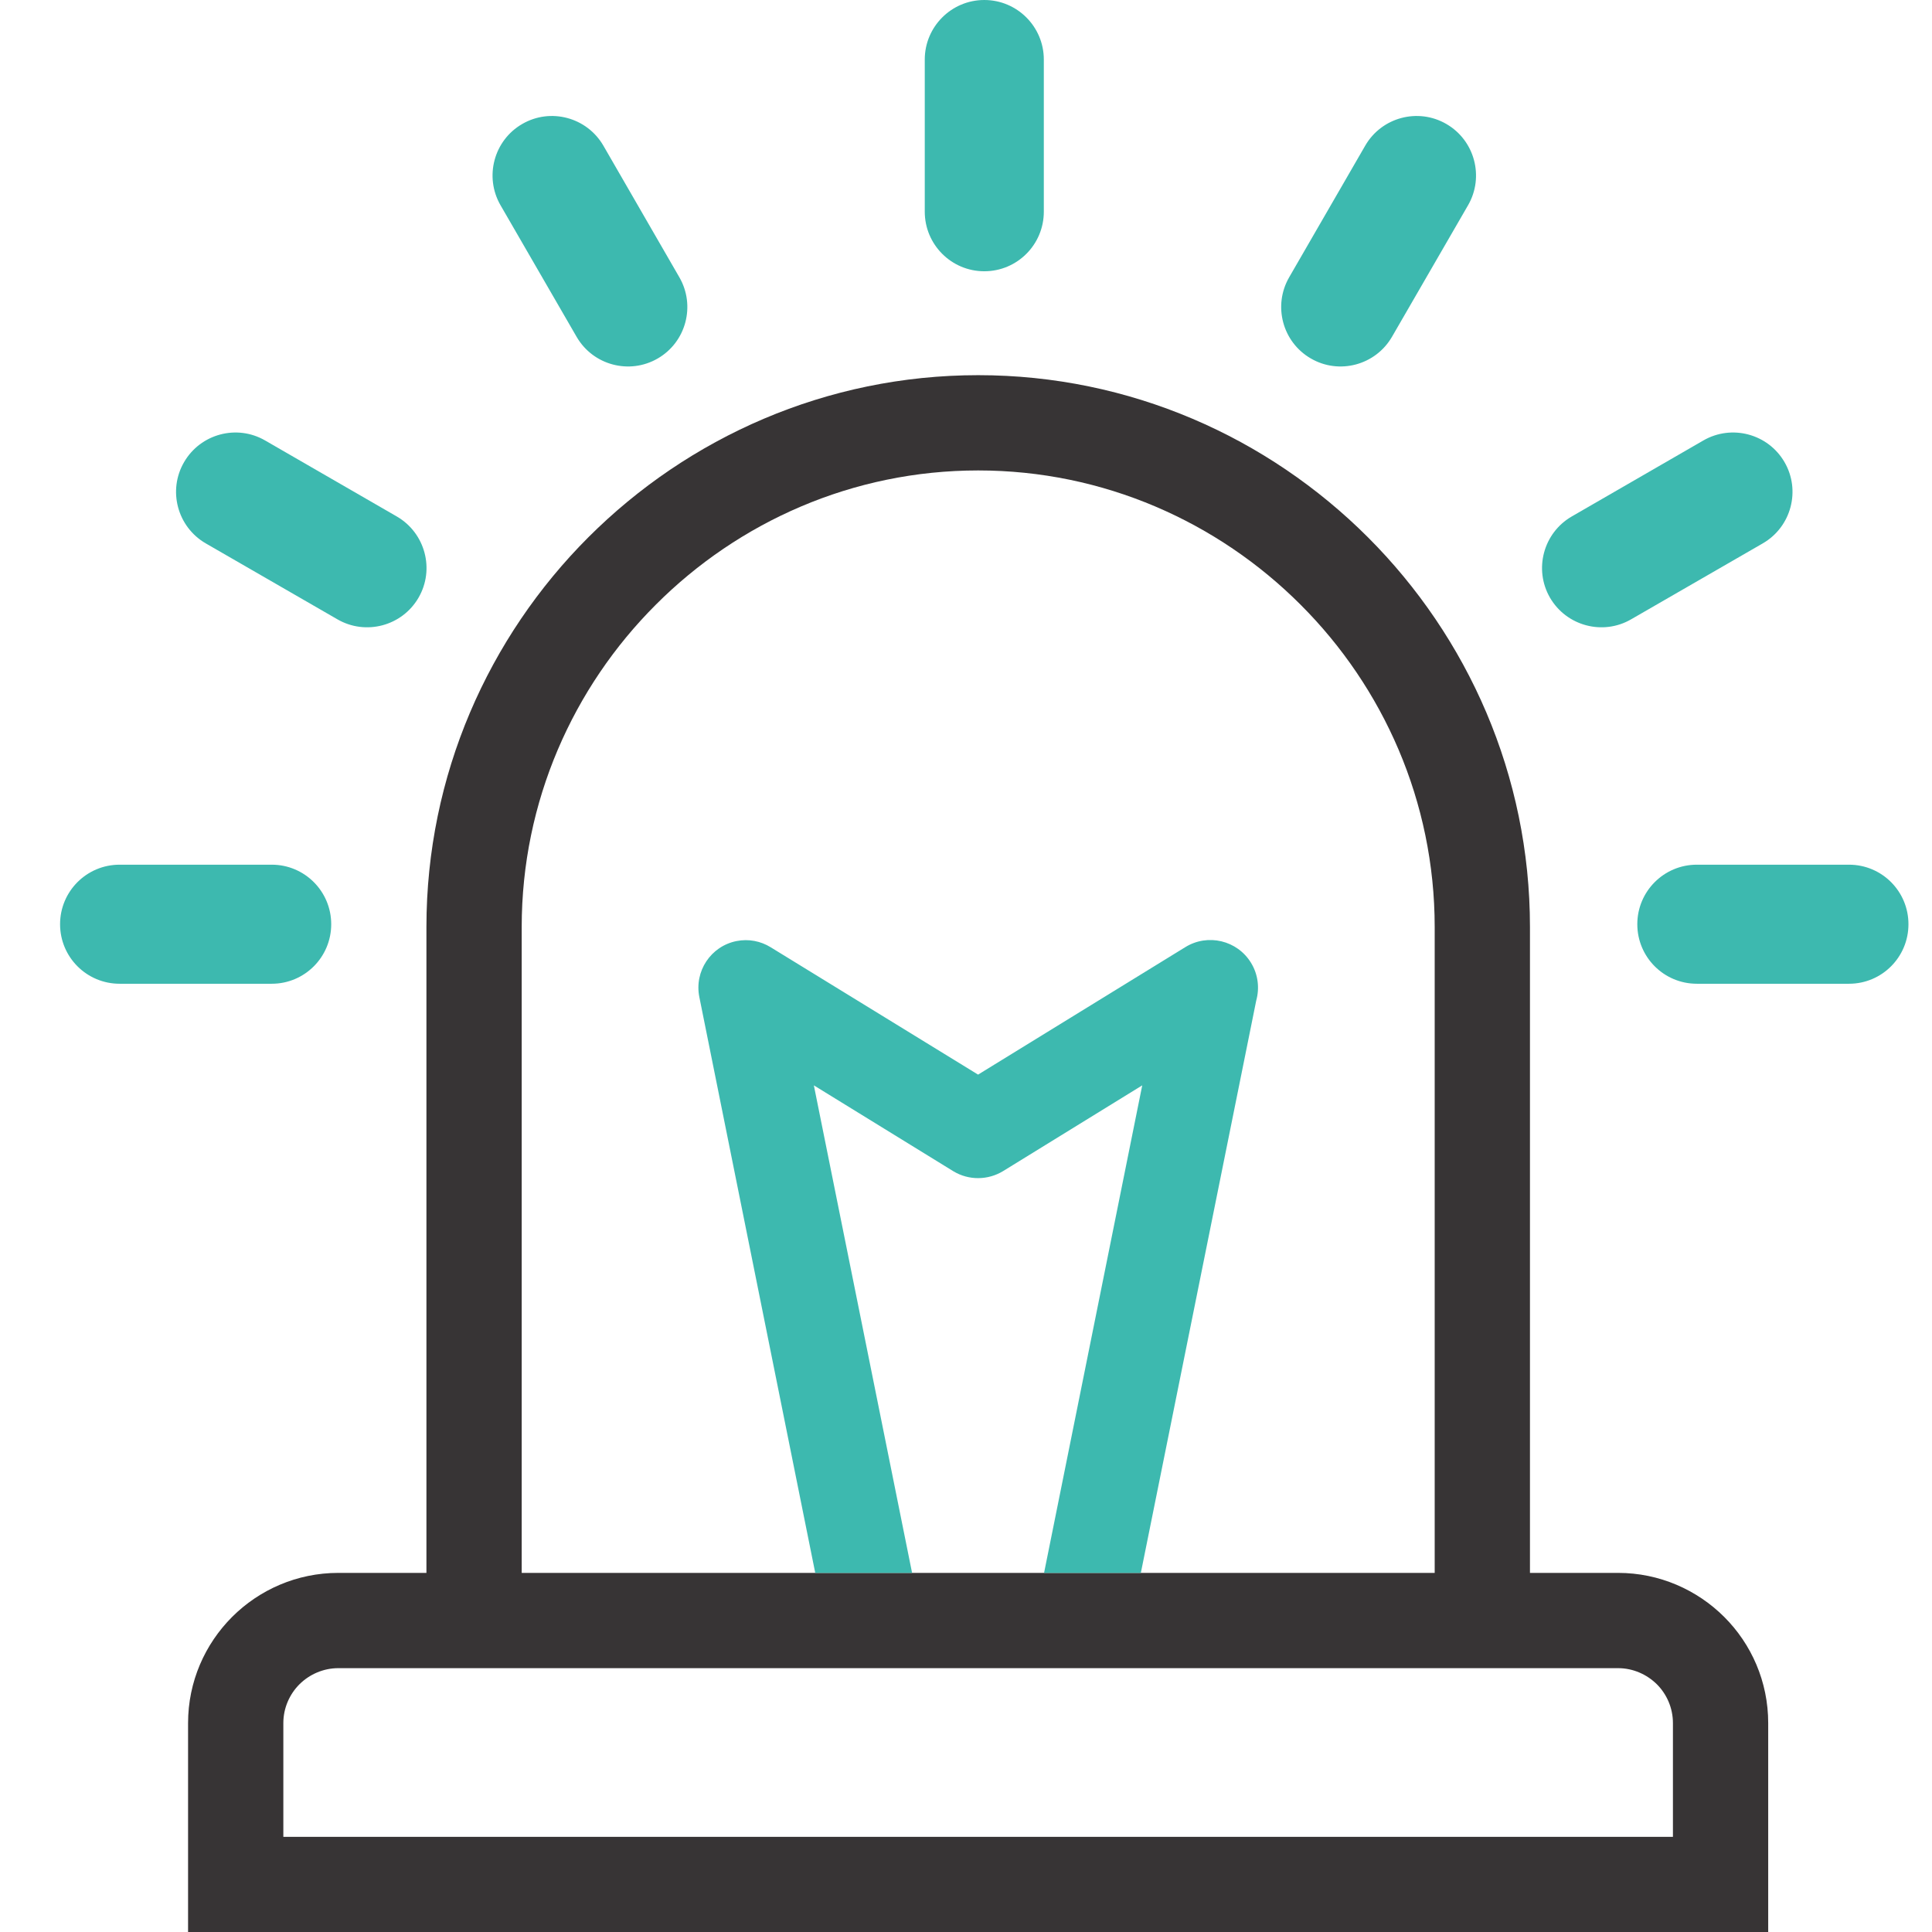<svg width="32" height="32" viewBox="0 0 32 32" fill="none" xmlns="http://www.w3.org/2000/svg">
<path d="M16.202 6.214C18.715 6.214 21 7.243 22.656 8.898C24.312 10.553 25.341 12.84 25.341 15.354V26.052H26.801C27.484 26.052 28.108 26.332 28.558 26.781C29.009 27.231 29.287 27.853 29.287 28.54V32H3.115V28.54C3.115 27.853 3.395 27.231 3.845 26.781C4.294 26.332 4.918 26.052 5.603 26.052H7.063V15.354C7.063 12.84 8.091 10.553 9.746 8.898C11.402 7.243 13.688 6.214 16.202 6.214ZM23.763 26.052V15.354C23.763 13.276 22.911 11.383 21.541 10.015C20.171 8.644 18.279 7.792 16.202 7.792C14.123 7.792 12.232 8.644 10.863 10.015C9.493 11.383 8.641 13.276 8.641 15.354V26.052H23.763ZM26.801 27.63H5.603C5.354 27.63 5.124 27.734 4.96 27.897C4.796 28.061 4.693 28.29 4.693 28.54V30.424H27.709V28.54C27.709 28.29 27.607 28.061 27.443 27.897C27.278 27.734 27.049 27.63 26.801 27.63Z" fill="#373435"/>
<path d="M13.503 26.052L11.583 16.513C11.498 16.087 11.773 15.672 12.199 15.587C12.402 15.547 12.6 15.588 12.764 15.689L16.2 17.799L19.635 15.686C20.005 15.459 20.492 15.574 20.72 15.946C20.84 16.141 20.864 16.368 20.807 16.573L18.896 26.052H17.293L18.919 17.977L16.613 19.398C16.367 19.547 16.049 19.557 15.788 19.398L13.48 17.977L15.107 26.052H13.503ZM28.105 16.294C27.56 16.294 27.119 15.853 27.119 15.308C27.119 14.763 27.56 14.322 28.105 14.322H30.625C31.17 14.322 31.61 14.763 31.61 15.308C31.61 15.853 31.17 16.294 30.625 16.294H28.105ZM27.018 10.257C26.549 10.53 25.946 10.369 25.673 9.9C25.401 9.43 25.563 8.827 26.032 8.555L28.212 7.296C28.683 7.024 29.285 7.185 29.557 7.654C29.829 8.123 29.669 8.726 29.199 8.999L27.018 10.257ZM23.056 5.578C22.783 6.049 22.18 6.21 21.711 5.937C21.241 5.665 21.081 5.062 21.353 4.592L22.612 2.413C22.884 1.942 23.487 1.781 23.957 2.054C24.426 2.326 24.587 2.929 24.316 3.399L23.056 5.578ZM17.289 3.506C17.289 4.051 16.848 4.493 16.303 4.493C15.758 4.493 15.317 4.051 15.317 3.506V0.986C15.317 0.443 15.758 0 16.303 0C16.848 0 17.289 0.443 17.289 0.986V3.506ZM11.252 4.592C11.524 5.062 11.364 5.665 10.895 5.937C10.425 6.21 9.822 6.049 9.55 5.578L8.29 3.399C8.019 2.929 8.179 2.326 8.649 2.054C9.118 1.781 9.721 1.942 9.994 2.413L11.252 4.592ZM6.573 8.555C7.042 8.827 7.205 9.43 6.932 9.9C6.66 10.369 6.057 10.53 5.587 10.257L3.406 8.999C2.937 8.726 2.776 8.123 3.049 7.654C3.321 7.185 3.923 7.024 4.392 7.296L6.573 8.555ZM4.501 14.322C5.045 14.322 5.486 14.763 5.486 15.308C5.486 15.853 5.045 16.294 4.501 16.294H1.981C1.436 16.294 0.995 15.853 0.995 15.308C0.995 14.763 1.436 14.322 1.981 14.322H4.501Z" fill="#3DB9AF"/>
</svg>
